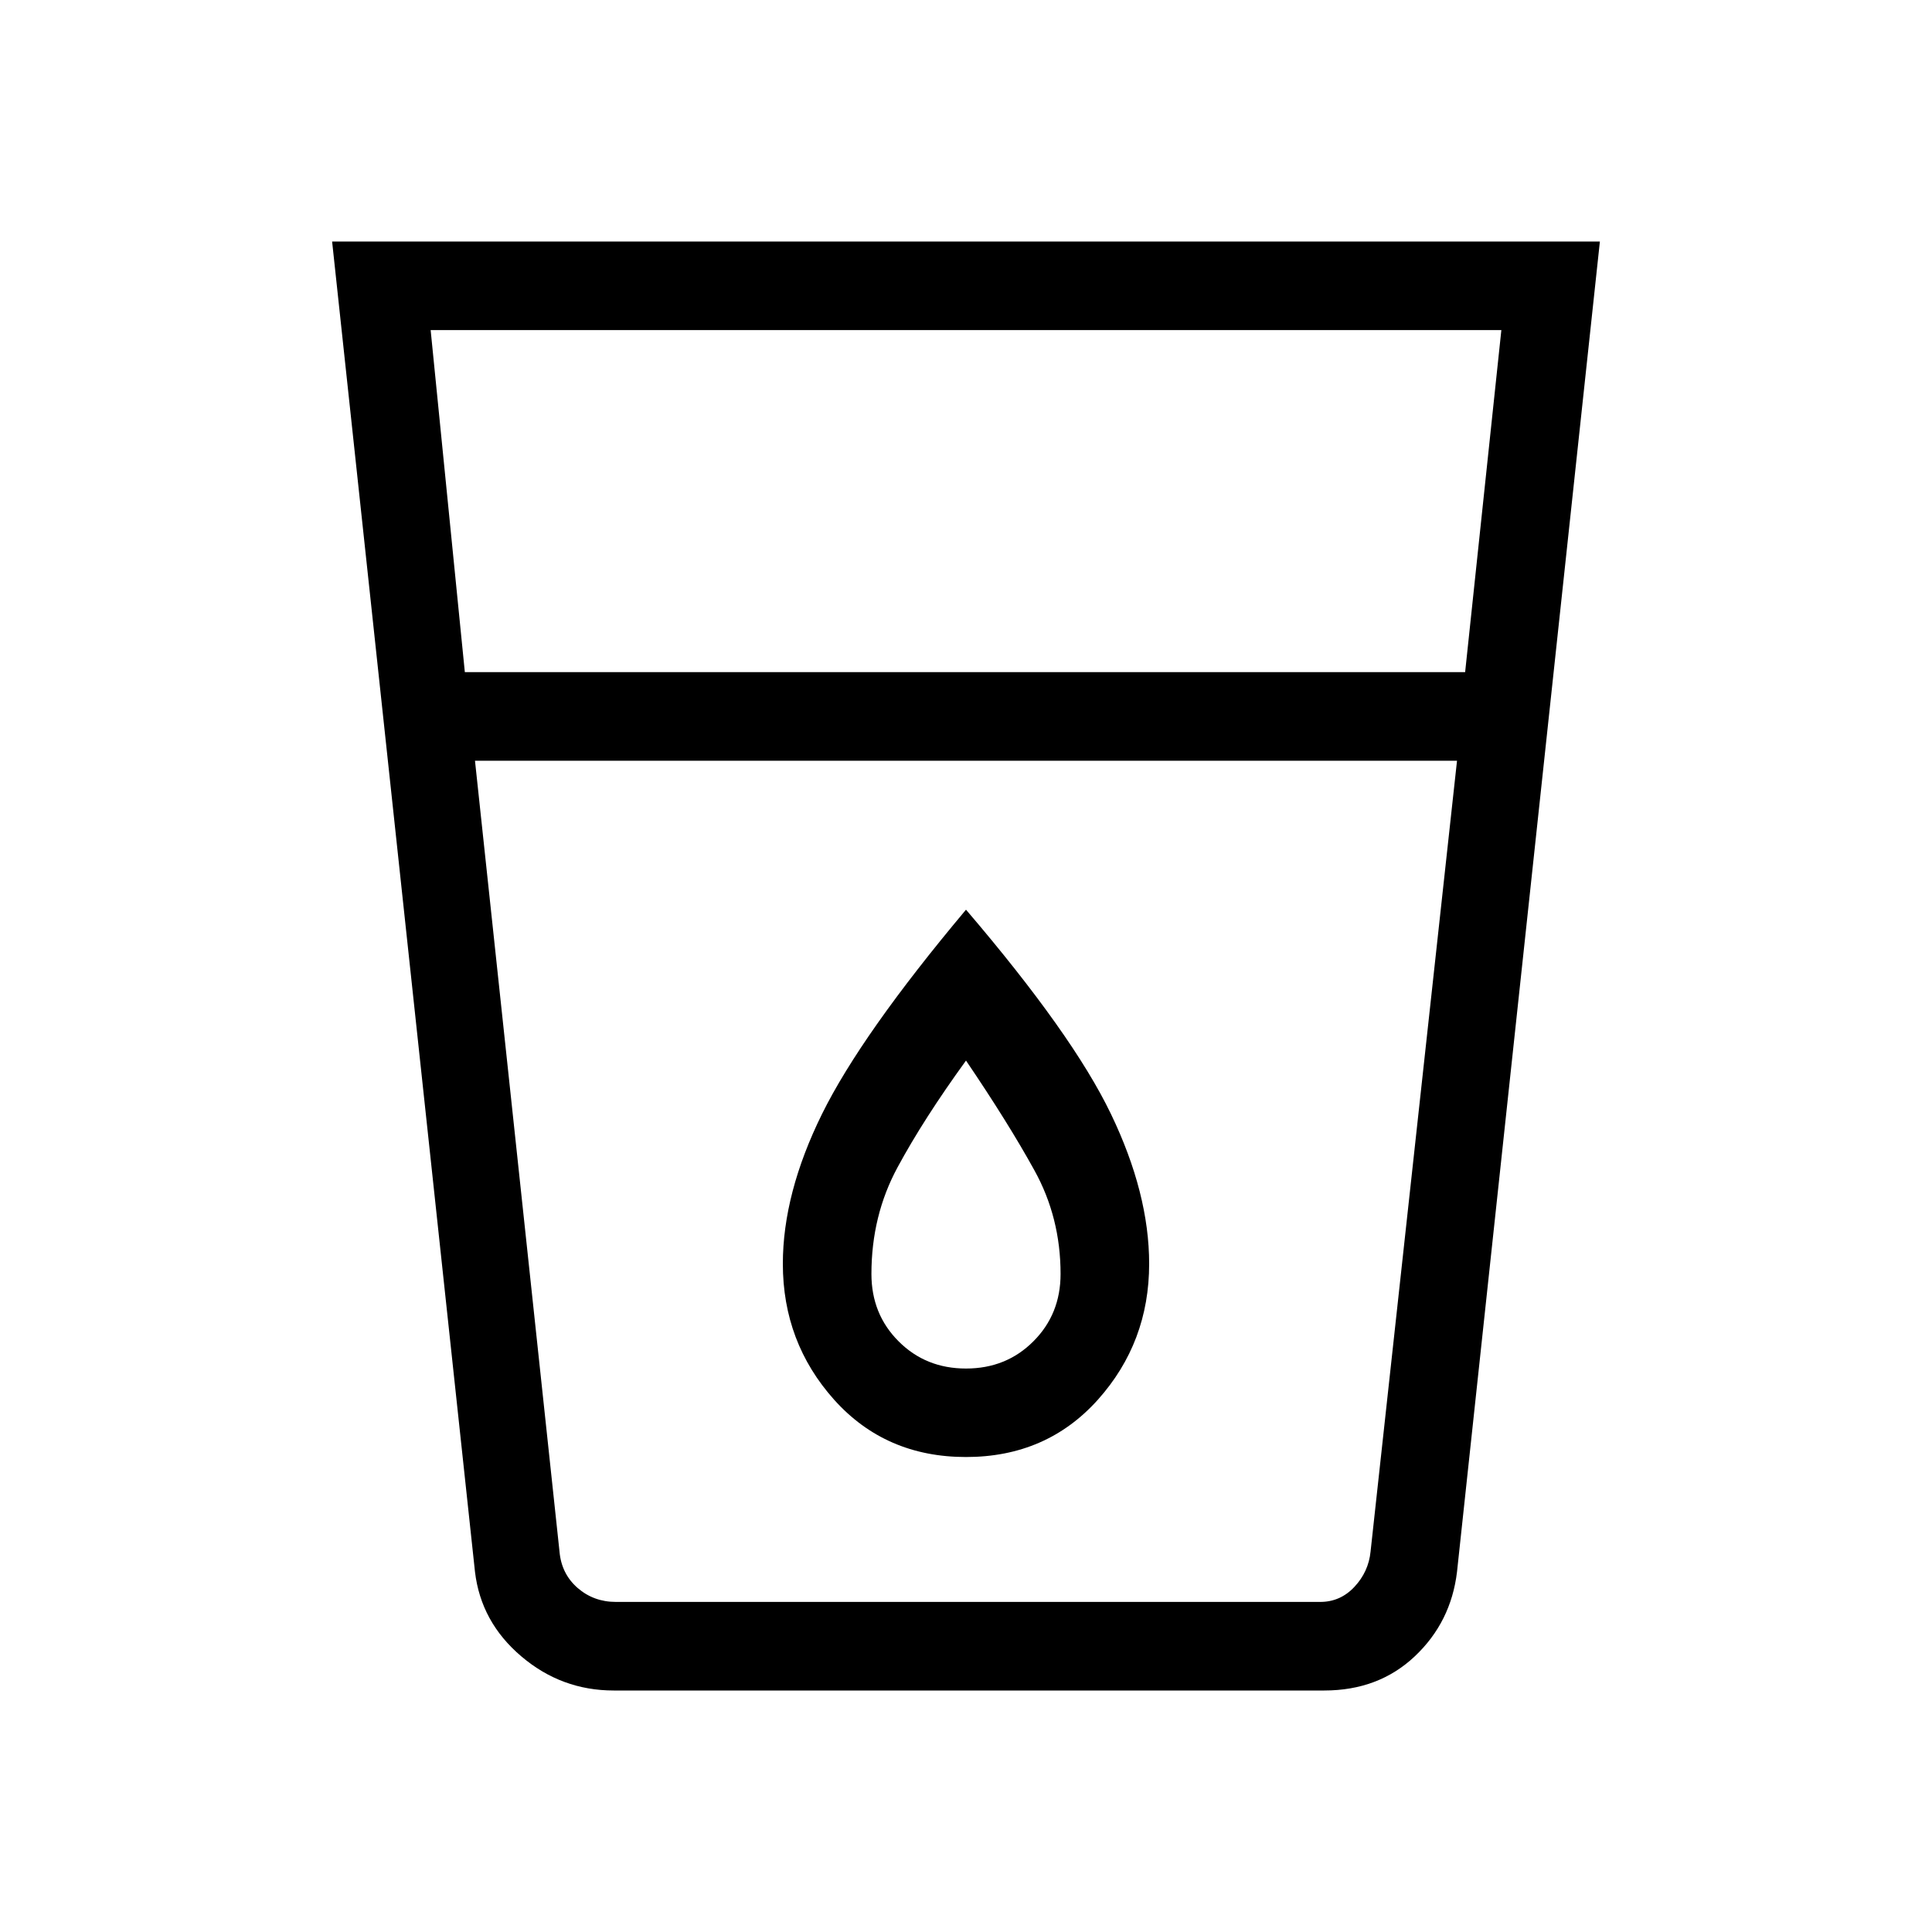 <svg xmlns="http://www.w3.org/2000/svg" height="20" width="20"><path d="M6.354 17.5Q5.812 17.5 5.396 17.146Q4.979 16.792 4.917 16.271L3.438 2.5H16.562L15.083 16.271Q15.021 16.792 14.646 17.146Q14.271 17.5 13.708 17.5ZM4.917 7.875 5.792 16.062Q5.812 16.292 5.979 16.438Q6.146 16.583 6.375 16.583H13.667Q13.875 16.583 14.021 16.427Q14.167 16.271 14.188 16.062L15.083 7.875ZM4.812 6.958H15.167L15.542 3.417H4.458ZM10 15.083Q10.833 15.083 11.365 14.49Q11.896 13.896 11.896 13.083Q11.896 12.354 11.5 11.531Q11.104 10.708 10 9.417Q8.917 10.708 8.51 11.531Q8.104 12.354 8.104 13.083Q8.104 13.896 8.635 14.49Q9.167 15.083 10 15.083ZM15.083 7.875H4.917Q4.917 7.875 4.917 7.875Q4.917 7.875 4.917 7.875H15.083Q15.083 7.875 15.083 7.875Q15.083 7.875 15.083 7.875ZM10 14.167Q9.583 14.167 9.302 13.885Q9.021 13.604 9.021 13.188Q9.021 12.583 9.292 12.083Q9.562 11.583 10 10.979Q10.438 11.625 10.708 12.115Q10.979 12.604 10.979 13.188Q10.979 13.604 10.698 13.885Q10.417 14.167 10 14.167Z"/></svg>